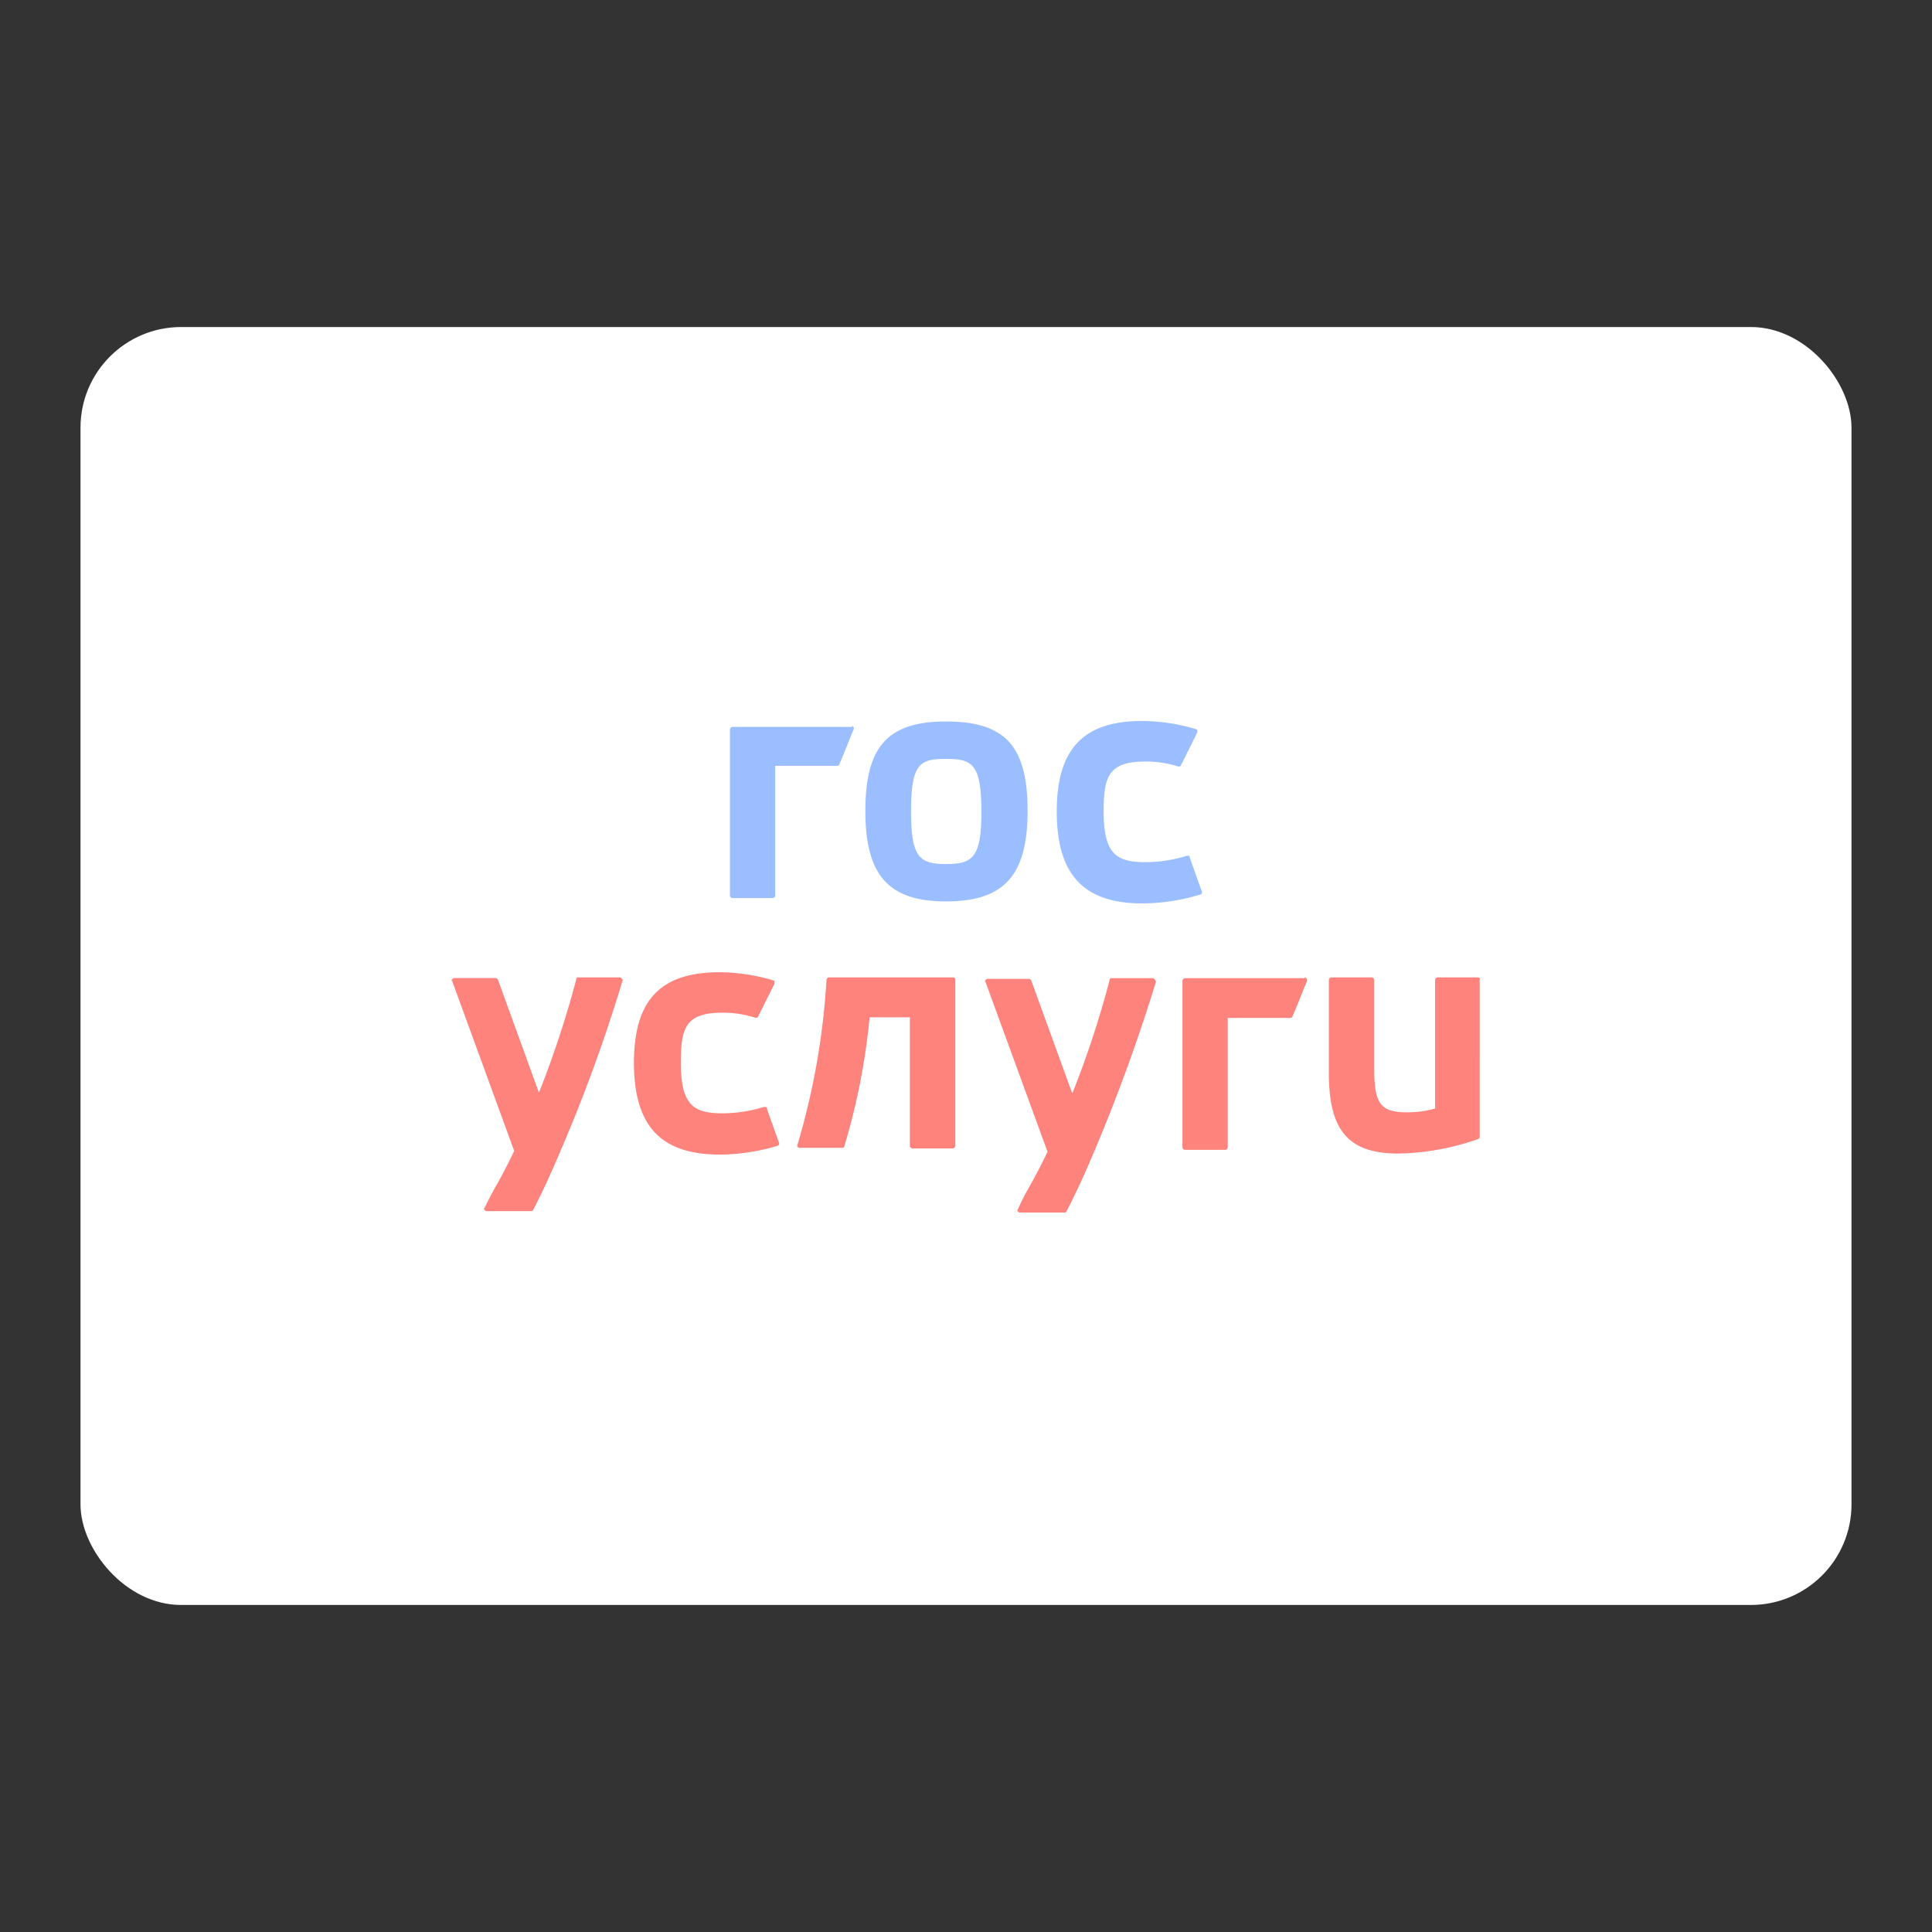 <svg xmlns="http://www.w3.org/2000/svg" viewBox="0 0 192 192"><rect x="0" y="0" width="192" height="192" fill="#333333" stroke="none"/><rect width="176" height="127" x="8" y="32.5" fill="#fff" rx="10"/><path fill="#ff837d" d="M94.72 97.13H82.39c-.13 0-.19.07-.25.19a72.56 72.56 0 0 1-2.9 16.49.23.23 0 0 0 .06.19.23.23 0 0 0 .19.07h4.22c.13 0 .19-.07.19-.13a66 66 0 0 0 2.52-12.84h4v12.78a.28.28 0 0 0 .26.25h4a.28.28 0 0 0 .26-.25V97.32c0-.12-.13-.19-.26-.19m52.19 0h-4a.27.27 0 0 0-.25.25v12.78a10 10 0 0 1-2.77.38c-2.65 0-3.28-.82-3.28-4.34v-8.82a.27.27 0 0 0-.25-.25h-4a.28.28 0 0 0-.26.25v9.26c0 5.79 2 8 6.93 8a25.28 25.28 0 0 0 7.93-1.45c.06-.06.13-.12.13-.18V97.38c.06-.18-.07-.25-.19-.25m-85.36 0h-4.04a.17.17 0 0 0-.19.19 99.34 99.34 0 0 1-3.71 11.27l-4.09-11.27c-.07-.06-.13-.12-.19-.12h-4.16c-.06 0-.12.06-.18.12a.11.11 0 0 0 0 .19l6.16 16.87c-.63 1.32-1.19 2.39-1.76 3.4-.44.75-.82 1.51-1.19 2.27a.1.1 0 0 0 0 .18c.06.07.12.13.18.13h4.47c.07 0 .19-.06.19-.13.76-1.44 1.7-3.46 2.58-5.54a158.74 158.74 0 0 0 6.3-17.24.21.21 0 0 0-.07-.19c-.12-.13-.18-.13-.25-.13m14.67 13a.13.13 0 0 0-.13-.12h-.19a14.14 14.14 0 0 1-4.09.63c-2.83 0-4.15-.76-4.15-5 0-3.46.44-5 4.15-5a10.64 10.64 0 0 1 3.28.51c.12 0 .18 0 .25-.13.44-.88 1-2 1.63-3.27v-.19a.14.14 0 0 0-.12-.13 19.14 19.14 0 0 0-5.35-.81c-5.86 0-8.5 2.77-8.5 9s2.64 9.12 8.5 9.12a20.08 20.08 0 0 0 5.79-.88.22.22 0 0 0 .12-.31l-1.19-3.34m38.33-13h-4.09a.17.17 0 0 0-.19.19 95.58 95.58 0 0 1-3.71 11.27l-4.09-11.27c-.07-.06-.13-.12-.19-.12h-4.16c-.06 0-.12.06-.18.12a.11.11 0 0 0 0 .19l6.16 16.87c-.63 1.32-1.19 2.39-1.76 3.4a24.24 24.24 0 0 0-1.19 2.33c-.07.06-.07.12 0 .19s.12.12.18.12h4.47c.07 0 .19-.06.19-.12.76-1.45 1.7-3.47 2.58-5.54a176.08 176.08 0 0 0 6.3-17.25.22.22 0 0 0-.07-.19c-.12-.19-.18-.19-.25-.19m15.11 0h-11.9a.28.28 0 0 0-.25.25v16.56a.27.27 0 0 0 .25.25h4a.26.26 0 0 0 .25-.25v-12.86h6.23c.07 0 .19-.06.19-.12.51-1.14.95-2.33 1.45-3.53v-.19c-.12-.19-.19-.19-.25-.19"/><path fill="#9abeff" d="M94 71.7c-5.79 0-8 2.52-8 8.88s2.26 9 8 9 8.12-2.52 8.12-9S99.86 71.7 94 71.7m0 14.17c-2.64 0-3.46-.7-3.46-5.23 0-4.78.88-5.22 3.46-5.22s3.53.44 3.53 5.22c0 4.53-.82 5.23-3.53 5.23m24.24-.7a.13.13 0 0 0-.13-.12h-.19a13.81 13.81 0 0 1-4.09.63c-2.83 0-4.15-.76-4.15-5 0-3.46.44-5 4.15-5a10.61 10.61 0 0 1 3.28.5c.12 0 .18 0 .25-.13.44-.88 1-2 1.63-3.27v-.19a.13.13 0 0 0-.12-.12 18.79 18.79 0 0 0-5.35-.82c-5.86 0-8.5 2.77-8.5 9s2.64 9.13 8.5 9.13a20.09 20.09 0 0 0 5.79-.89.22.22 0 0 0 .12-.31l-1.19-3.34m-33.55-13h-11.9a.28.28 0 0 0-.25.26V89a.27.27 0 0 0 .25.25h4a.26.26 0 0 0 .25-.25V76.11h6.17c.06 0 .19-.06.19-.13.5-1.13.94-2.33 1.45-3.52v-.19c-.07-.06-.13-.13-.19-.13"/></svg>